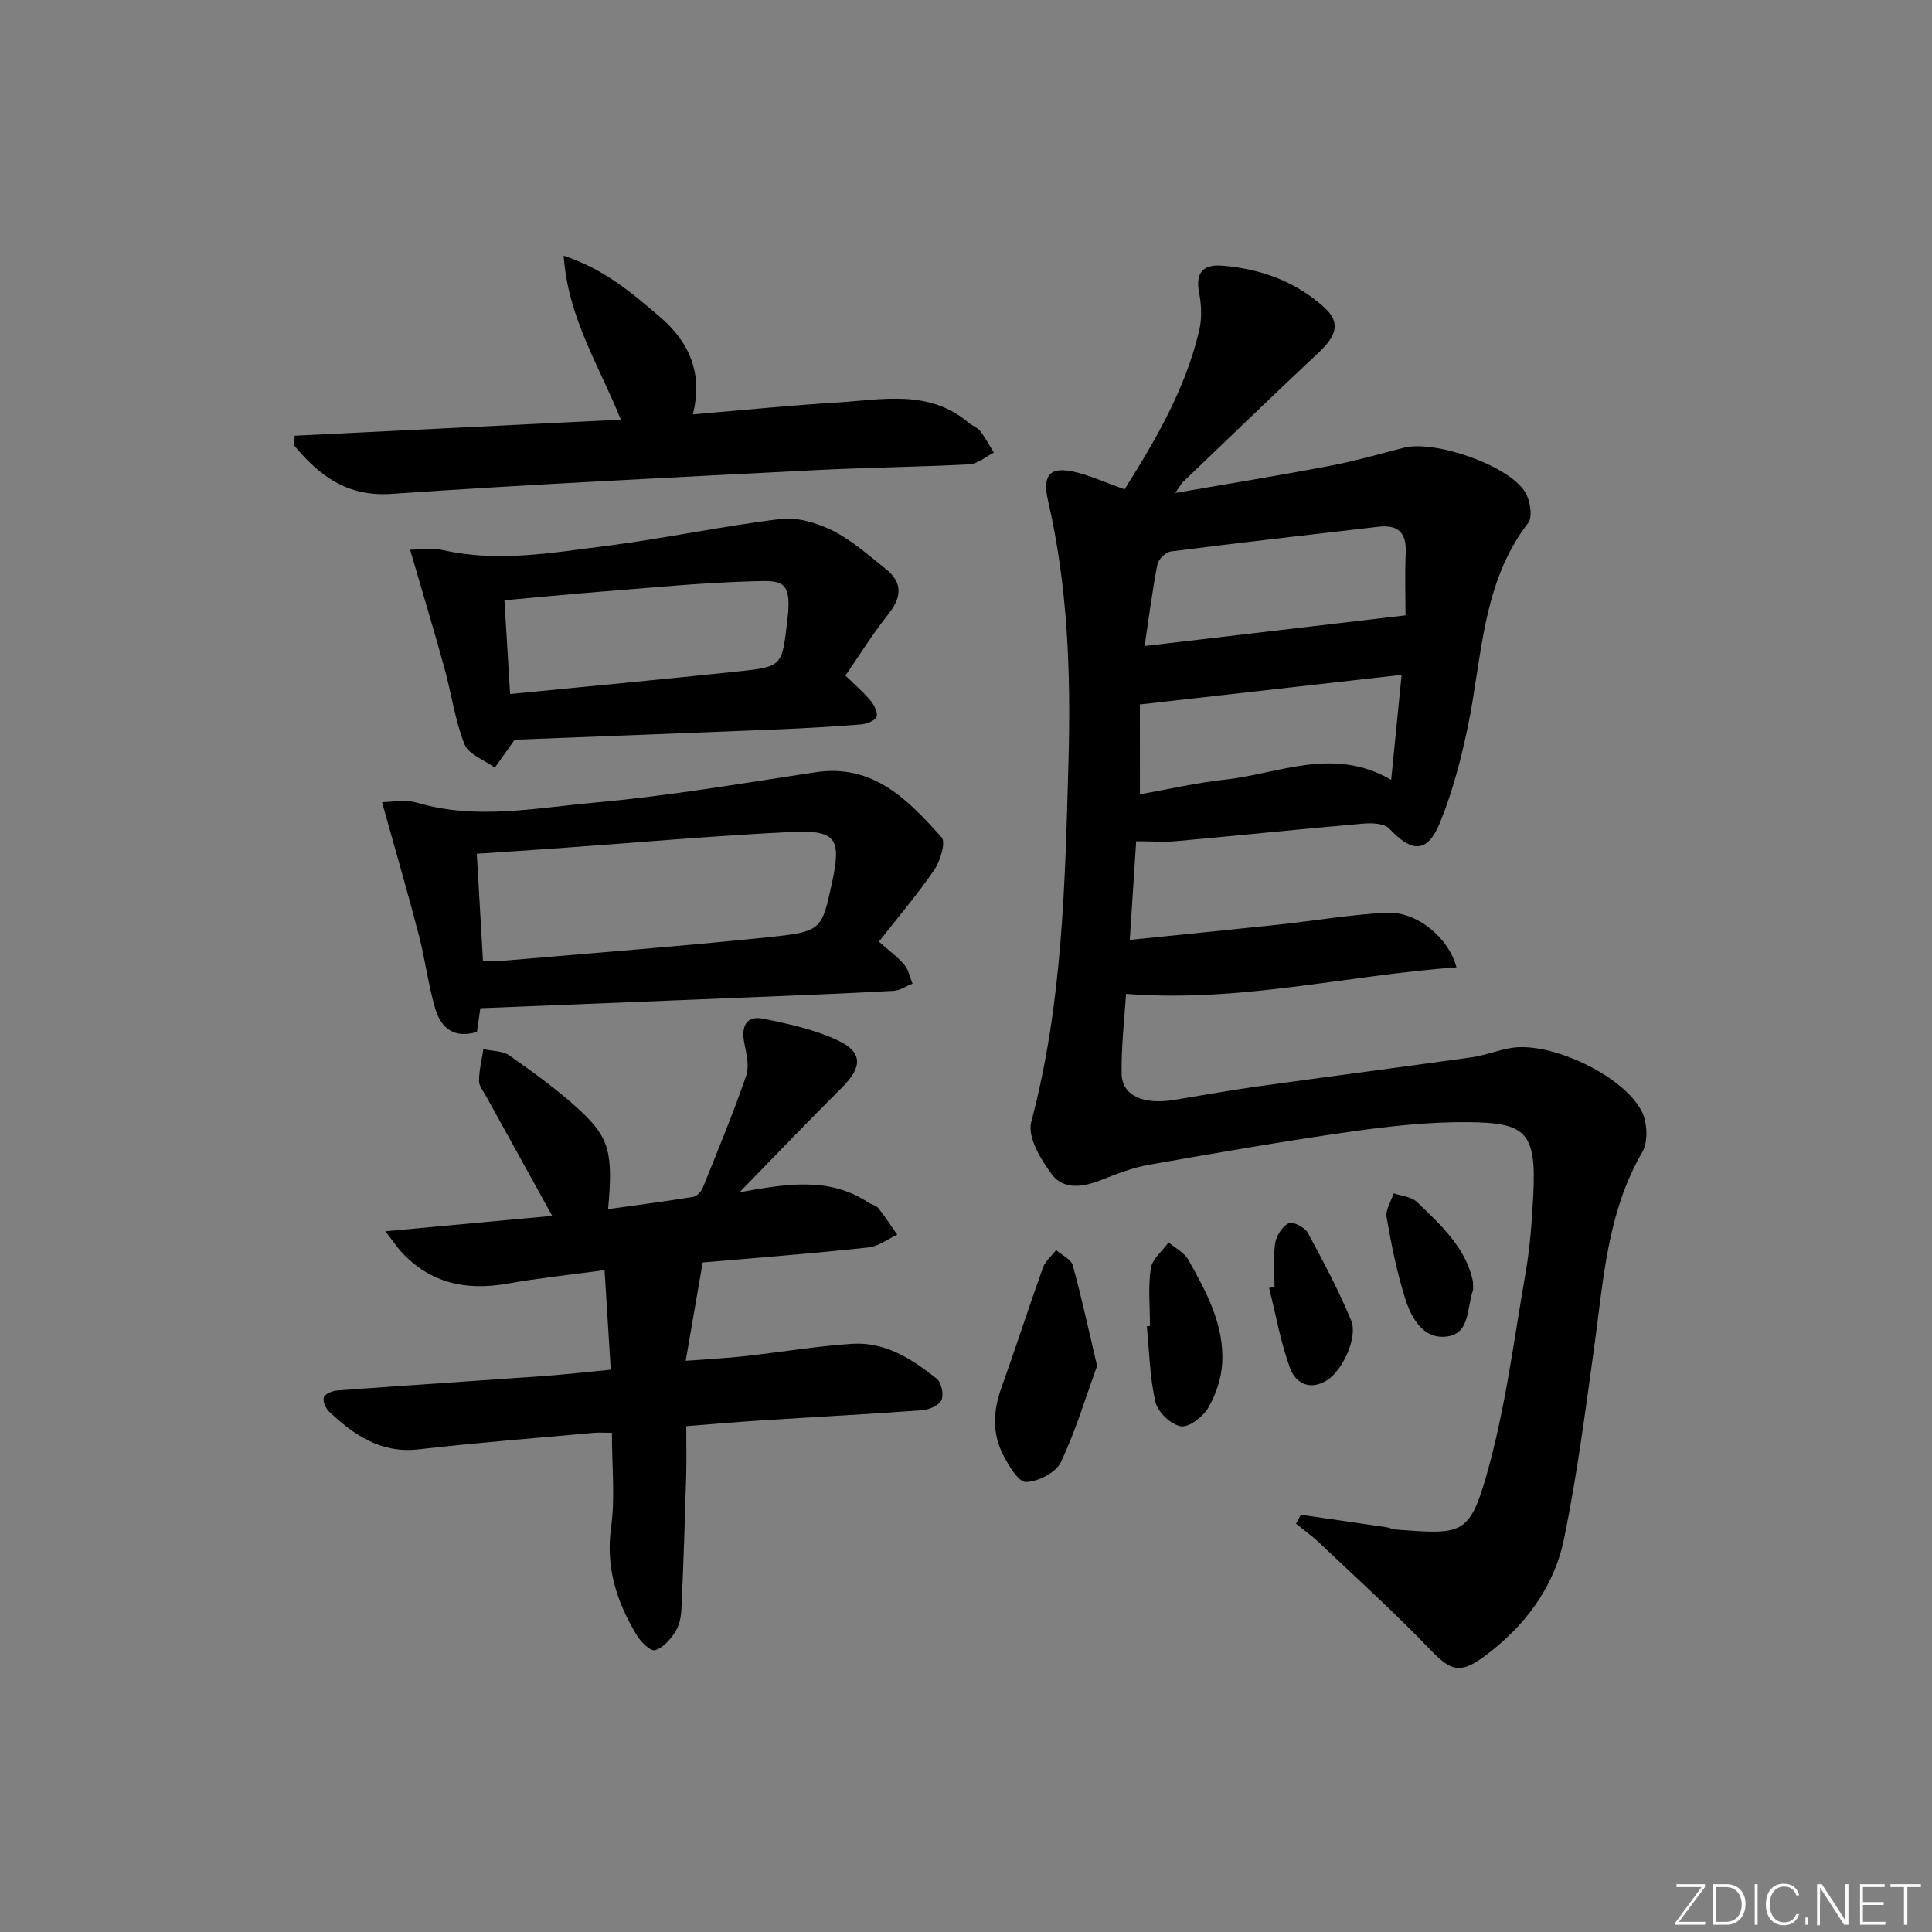 <svg enable-background="new 0 0 400 400" viewBox="0 0 400 400" xmlns="http://www.w3.org/2000/svg"><rect x="0" y="0" width="400" height="400" fill="#808080" stroke="none"/><path d="m346.9 398 5.4-7.3h-5.2v-.6h5.9v.6l-5.4 7.2h5.5l-.1.6h-6.2v-.5z" fill="#fafbfc"/><path d="m354.7 390.1h2.8c2.3 0 3.9 1.6 3.9 4.1s-1.6 4.3-3.9 4.3h-2.8zm.6 7.8h2c2.2 0 3.3-1.6 3.3-3.6 0-1.8-1-3.6-3.3-3.6h-2z" fill="#fafbfc"/><path d="m363.9 390.1v8.4h-.6v-8.4z" fill="#fafbfc"/><path d="m372.5 396.3c-.4 1.3-1.4 2.3-3.2 2.3-2.4 0-3.7-1.9-3.7-4.3 0-2.3 1.2-4.3 3.7-4.3 1.8 0 2.9 1 3.2 2.4h-.6c-.4-1.1-1.1-1.8-2.5-1.8-2.1 0-3 1.9-3 3.7s.9 3.7 3 3.7c1.4 0 2.1-.7 2.5-1.7z" fill="#fafbfc"/><path d="m373.8 398.5v-1.5h.6v1.5z" fill="#fafbfc"/><path d="m376.2 398.5v-8.4h1c1.3 2 4.4 6.7 4.9 7.6-.1-1.2-.1-2.4-.1-3.8v-3.8h.7v8.4h-.9c-1.2-1.9-4.4-6.8-5-7.7.1 1.1 0 2.3 0 3.9v3.9h-.6z" fill="#fafbfc"/><path d="m390 394.4h-4.3v3.5h4.7l-.1.6h-5.2v-8.4h5.1v.6h-4.5v3.1h4.3z" fill="#fafbfc"/><path d="m394.2 390.7h-2.8v-.6h6.3v.6h-2.8v7.8h-.7z" fill="#fafbfc"/><g fill="#010000"><path d="m232.83 101.32c6.43-10.23 12.64-20.83 15.47-32.98.58-2.48.44-5.3-.05-7.82-.8-4.13.96-5.81 4.7-5.52 7.98.62 15.29 3.23 21.28 8.7 3.25 2.97 2.63 5.67-1.11 9.19-9.47 8.89-18.81 17.91-28.19 26.89-.34.33-.56.78-1.61 2.28 11.27-1.95 21.57-3.62 31.82-5.57 5.21-.99 10.33-2.45 15.47-3.78 6.4-1.67 21.75 3.61 25.16 9.18 1.03 1.69 1.6 5.1.62 6.37-9.59 12.48-9.49 27.67-12.46 42.03-1.41 6.8-3.19 13.63-5.8 20.03-2.59 6.33-5.77 6.26-10.48 1.25-1.01-1.08-3.52-1.21-5.28-1.06-12.91 1.12-25.79 2.46-38.7 3.63-2.61.24-5.27.03-8.44.03-.43 6.72-.84 13.08-1.32 20.42 10.89-1.11 20.91-2.1 30.93-3.17 7.43-.8 14.82-2.08 22.27-2.45 6.11-.3 12.77 5.02 14.44 11.31-22.68 1.62-44.82 7.34-68.41 5.49-.32 5.1-1.01 10.82-.92 16.52.07 4.54 4.46 6.49 10.92 5.43 5.73-.94 11.44-1.98 17.19-2.78 14.8-2.06 29.62-3.97 44.41-6.05 2.77-.39 5.44-1.49 8.21-1.94 8.15-1.32 23.23 5.74 26.97 13.18 1.16 2.29 1.34 6.26.11 8.38-7.3 12.55-8.05 26.54-9.96 40.35-1.84 13.29-3.56 26.63-6.26 39.76-2.07 10.07-8.15 18.12-16.45 24.28-5.12 3.8-7.05 3.02-11.3-1.42-7.35-7.66-15.24-14.79-22.95-22.1-1.49-1.42-3.19-2.62-4.79-3.92.33-.61.67-1.22 1-1.84 5.92.86 11.83 1.7 17.74 2.58.66.1 1.28.43 1.94.48 13.39 1.01 15.16 1.23 18.65-10.85 3.98-13.77 5.75-28.2 8.22-42.38.91-5.22 1.29-10.56 1.57-15.87.7-13.25-1.53-15.13-13.43-15.25-8.11-.08-16.29.82-24.33 1.96-13.97 1.99-27.88 4.41-41.78 6.86-3.4.6-6.71 1.89-9.94 3.17-3.69 1.46-7.72 2.07-10.14-1.12-2.32-3.07-5.14-7.79-4.32-10.88 6.52-24.56 7.02-49.57 7.72-74.71.5-18.22-.13-36.17-4.24-53.96-1.27-5.5.54-7.22 5.95-5.84 3.15.8 6.18 2.17 9.9 3.51zm4.15 32.43c18.43-2.17 35.9-4.22 54.02-6.35 0-3.53-.15-8.29.04-13.03.17-4.2-1.7-5.78-5.7-5.31-14.32 1.67-28.64 3.28-42.94 5.11-1.06.14-2.57 1.64-2.78 2.72-1.04 5.31-1.71 10.69-2.64 16.86zm-.97 30.7c5.9-1.04 11.69-2.39 17.56-3.03 11.28-1.23 22.49-6.93 34.46.04.79-7.91 1.49-14.98 2.16-21.74-18.52 2.09-36.01 4.07-54.19 6.13.01 5.39.01 11.77.01 18.6z"/><path d="m145.48 261.38c-1.19 6.92-2.29 13.24-3.51 20.36 4.43-.34 8.31-.53 12.16-.95 7.42-.82 14.81-2.08 22.26-2.57 6.83-.45 12.43 3.13 17.53 7.21.98.78 1.52 3.27 1.01 4.41-.49 1.11-2.55 2.03-3.99 2.13-11.1.82-22.22 1.4-33.33 2.11-4.95.32-9.89.75-15.53 1.19 0 3.64.08 7.08-.02 10.51-.27 9.13-.56 18.25-.98 27.37-.07 1.62-.44 3.44-1.3 4.75-1.03 1.57-2.58 3.37-4.21 3.75-1 .23-2.96-1.8-3.81-3.22-4.09-6.82-6.39-13.94-5.24-22.24.86-6.19.17-12.59.17-19.54-1.33 0-2.57-.1-3.79.01-12.07 1.09-24.16 2.03-36.2 3.41-7.84.9-13.38-2.93-18.57-7.82-.72-.68-1.36-2.21-1.07-2.98.28-.73 1.8-1.32 2.82-1.39 14.25-1.05 28.51-1.97 42.76-2.99 4.44-.32 8.87-.83 13.81-1.31-.43-6.95-.84-13.6-1.28-20.61-7.23.98-13.64 1.64-19.97 2.77-8.61 1.54-16.14.01-22.2-6.66-.84-.92-1.53-1.98-3.21-4.16 12.38-1.14 23.6-2.18 34.54-3.19-4.66-8.42-9.2-16.62-13.72-24.83-.56-1.02-1.46-2.1-1.44-3.14.04-2.19.57-4.37.91-6.55 1.82.41 3.99.33 5.4 1.32 5.01 3.54 10.04 7.15 14.53 11.3 6.23 5.75 6.93 8.97 5.89 20.51 6.04-.85 11.87-1.6 17.67-2.55.76-.12 1.64-1.15 1.97-1.96 3.09-7.67 6.25-15.31 8.95-23.12.69-2 .03-4.59-.4-6.83-.66-3.39.4-5.67 3.93-4.97 5.27 1.06 10.68 2.25 15.49 4.51 5.19 2.45 5 5.57.84 9.71-6.91 6.88-13.65 13.94-21.24 21.72 9.84-1.78 18.57-3.22 26.63 2.09.69.46 1.67.63 2.15 1.23 1.39 1.74 2.6 3.64 3.88 5.47-1.99.91-3.93 2.42-5.99 2.63-11.38 1.24-22.8 2.12-34.3 3.11z"/><path d="m181.96 194.96c2.11 1.87 3.89 3.15 5.26 4.77.88 1.04 1.16 2.6 1.71 3.92-1.31.52-2.59 1.41-3.92 1.49-9.3.52-18.6.88-27.91 1.27-19.08.78-38.16 1.55-57.65 2.33-.21 1.42-.46 3.16-.71 4.9-4.63 1.46-7.41-.79-8.57-4.63-1.52-5.05-2.13-10.37-3.47-15.48-2.32-8.9-4.9-17.73-7.61-27.45 1.9 0 4.77-.63 7.24.11 12.24 3.62 24.49 1.09 36.61 0 15.35-1.38 30.6-3.99 45.86-6.3 12.04-1.82 19.22 5.75 26.14 13.46.93 1.03-.26 4.92-1.52 6.77-3.53 5.16-7.63 9.95-11.46 14.84zm-81.97 3.92c1.88 0 3.35.11 4.8-.02 18.03-1.55 36.09-2.94 54.09-4.8 11.26-1.16 11.23-1.49 13.33-11.07 2.07-9.42.98-11.2-8.57-10.73-15.92.78-31.81 2.19-47.72 3.33-5.56.4-11.13.76-17.2 1.17.43 7.6.84 14.68 1.27 22.12z"/><path d="m106.56 153.15c-1.68 2.36-2.89 4.07-4.11 5.78-2.17-1.58-5.44-2.72-6.28-4.83-1.99-5.02-2.71-10.53-4.16-15.79-2.18-7.9-4.55-15.75-7.1-24.5 1.81 0 4.42-.46 6.8.08 11.29 2.57 22.47.57 33.59-.84 12.16-1.53 24.18-4.13 36.34-5.6 3.49-.42 7.58.83 10.82 2.45 3.95 1.98 7.37 5.07 10.88 7.85 3.61 2.86 3.38 5.9.55 9.44-3.18 3.99-5.88 8.37-8.85 12.68 1.97 1.93 3.74 3.43 5.2 5.19.75.91 1.59 2.56 1.23 3.36-.39.86-2.1 1.48-3.28 1.57-5.79.46-11.6.79-17.41 1.03-18.39.76-36.79 1.45-54.22 2.13zm-.95-9.46c16.31-1.61 31.81-3.05 47.29-4.69 9.27-.98 8.99-1.15 10.14-10.84 1-8.4-1.5-7.96-7.47-7.8-10.43.28-20.85 1.34-31.26 2.15-6.54.51-13.08 1.16-19.87 1.77.4 6.55.77 12.61 1.17 19.41z"/><path d="m61 90.21c22.36-1.1 44.72-2.2 67.53-3.32-4.38-11.05-10.91-20.89-11.83-33.94 8.47 2.78 14.14 7.73 19.86 12.6 6.16 5.24 9.02 11.74 6.89 20.24 10.39-.87 20.1-1.86 29.83-2.45 9.34-.57 19.02-2.81 27.25 4.17.75.64 1.82.98 2.4 1.73 1.08 1.39 1.9 2.97 2.83 4.47-1.68.84-3.33 2.32-5.05 2.42-10.8.57-21.62.67-32.42 1.23-29.06 1.5-58.13 2.89-87.16 4.89-9.26.64-14.99-3.72-20.23-10.02.05-.67.08-1.35.1-2.02z"/><path d="m227.14 282.8c-2.29 6.3-4.39 13.37-7.52 19.96-1.02 2.14-4.7 4.01-7.2 4.07-1.55.04-3.57-3.37-4.71-5.58-2.33-4.49-2.09-9.19-.37-13.96 2.96-8.24 5.64-16.59 8.59-24.84.49-1.36 1.79-2.42 2.72-3.63 1.19 1.04 3.09 1.88 3.45 3.15 1.79 6.45 3.19 13.02 5.04 20.83z"/><path d="m238.09 274.54c0-3.99-.41-8.03.17-11.93.29-1.94 2.4-3.6 3.68-5.39 1.4 1.19 3.26 2.12 4.11 3.63 3.73 6.66 7.46 13.49 6.99 21.43-.18 3.14-1.3 6.49-2.9 9.21-1.1 1.86-3.99 4.1-5.67 3.81-2.05-.36-4.76-2.94-5.24-5.01-1.19-5.09-1.27-10.44-1.79-15.69.22-.03.43-.04.65-.06z"/><path d="m263.88 266.38c0-3-.31-6.05.13-8.98.23-1.56 1.48-3.46 2.82-4.17.78-.41 3.31.86 3.92 1.99 3.24 5.94 6.41 11.96 9 18.2 1.43 3.44-1.79 10.29-4.95 12.31-3.55 2.27-6.56.69-7.72-2.49-1.94-5.34-2.93-11.03-4.32-16.58.37-.09.74-.18 1.12-.28z"/><path d="m304.96 265.39c0 1.14.09 1.51-.01 1.8-1.28 3.57-.52 9.01-5.55 9.54-4.78.51-7.19-3.86-8.45-7.82-1.74-5.49-2.88-11.2-3.87-16.89-.27-1.52.94-3.3 1.47-4.96 1.61.56 3.64.69 4.77 1.76 5.15 4.9 10.37 9.85 11.64 16.57z"/></g></svg>